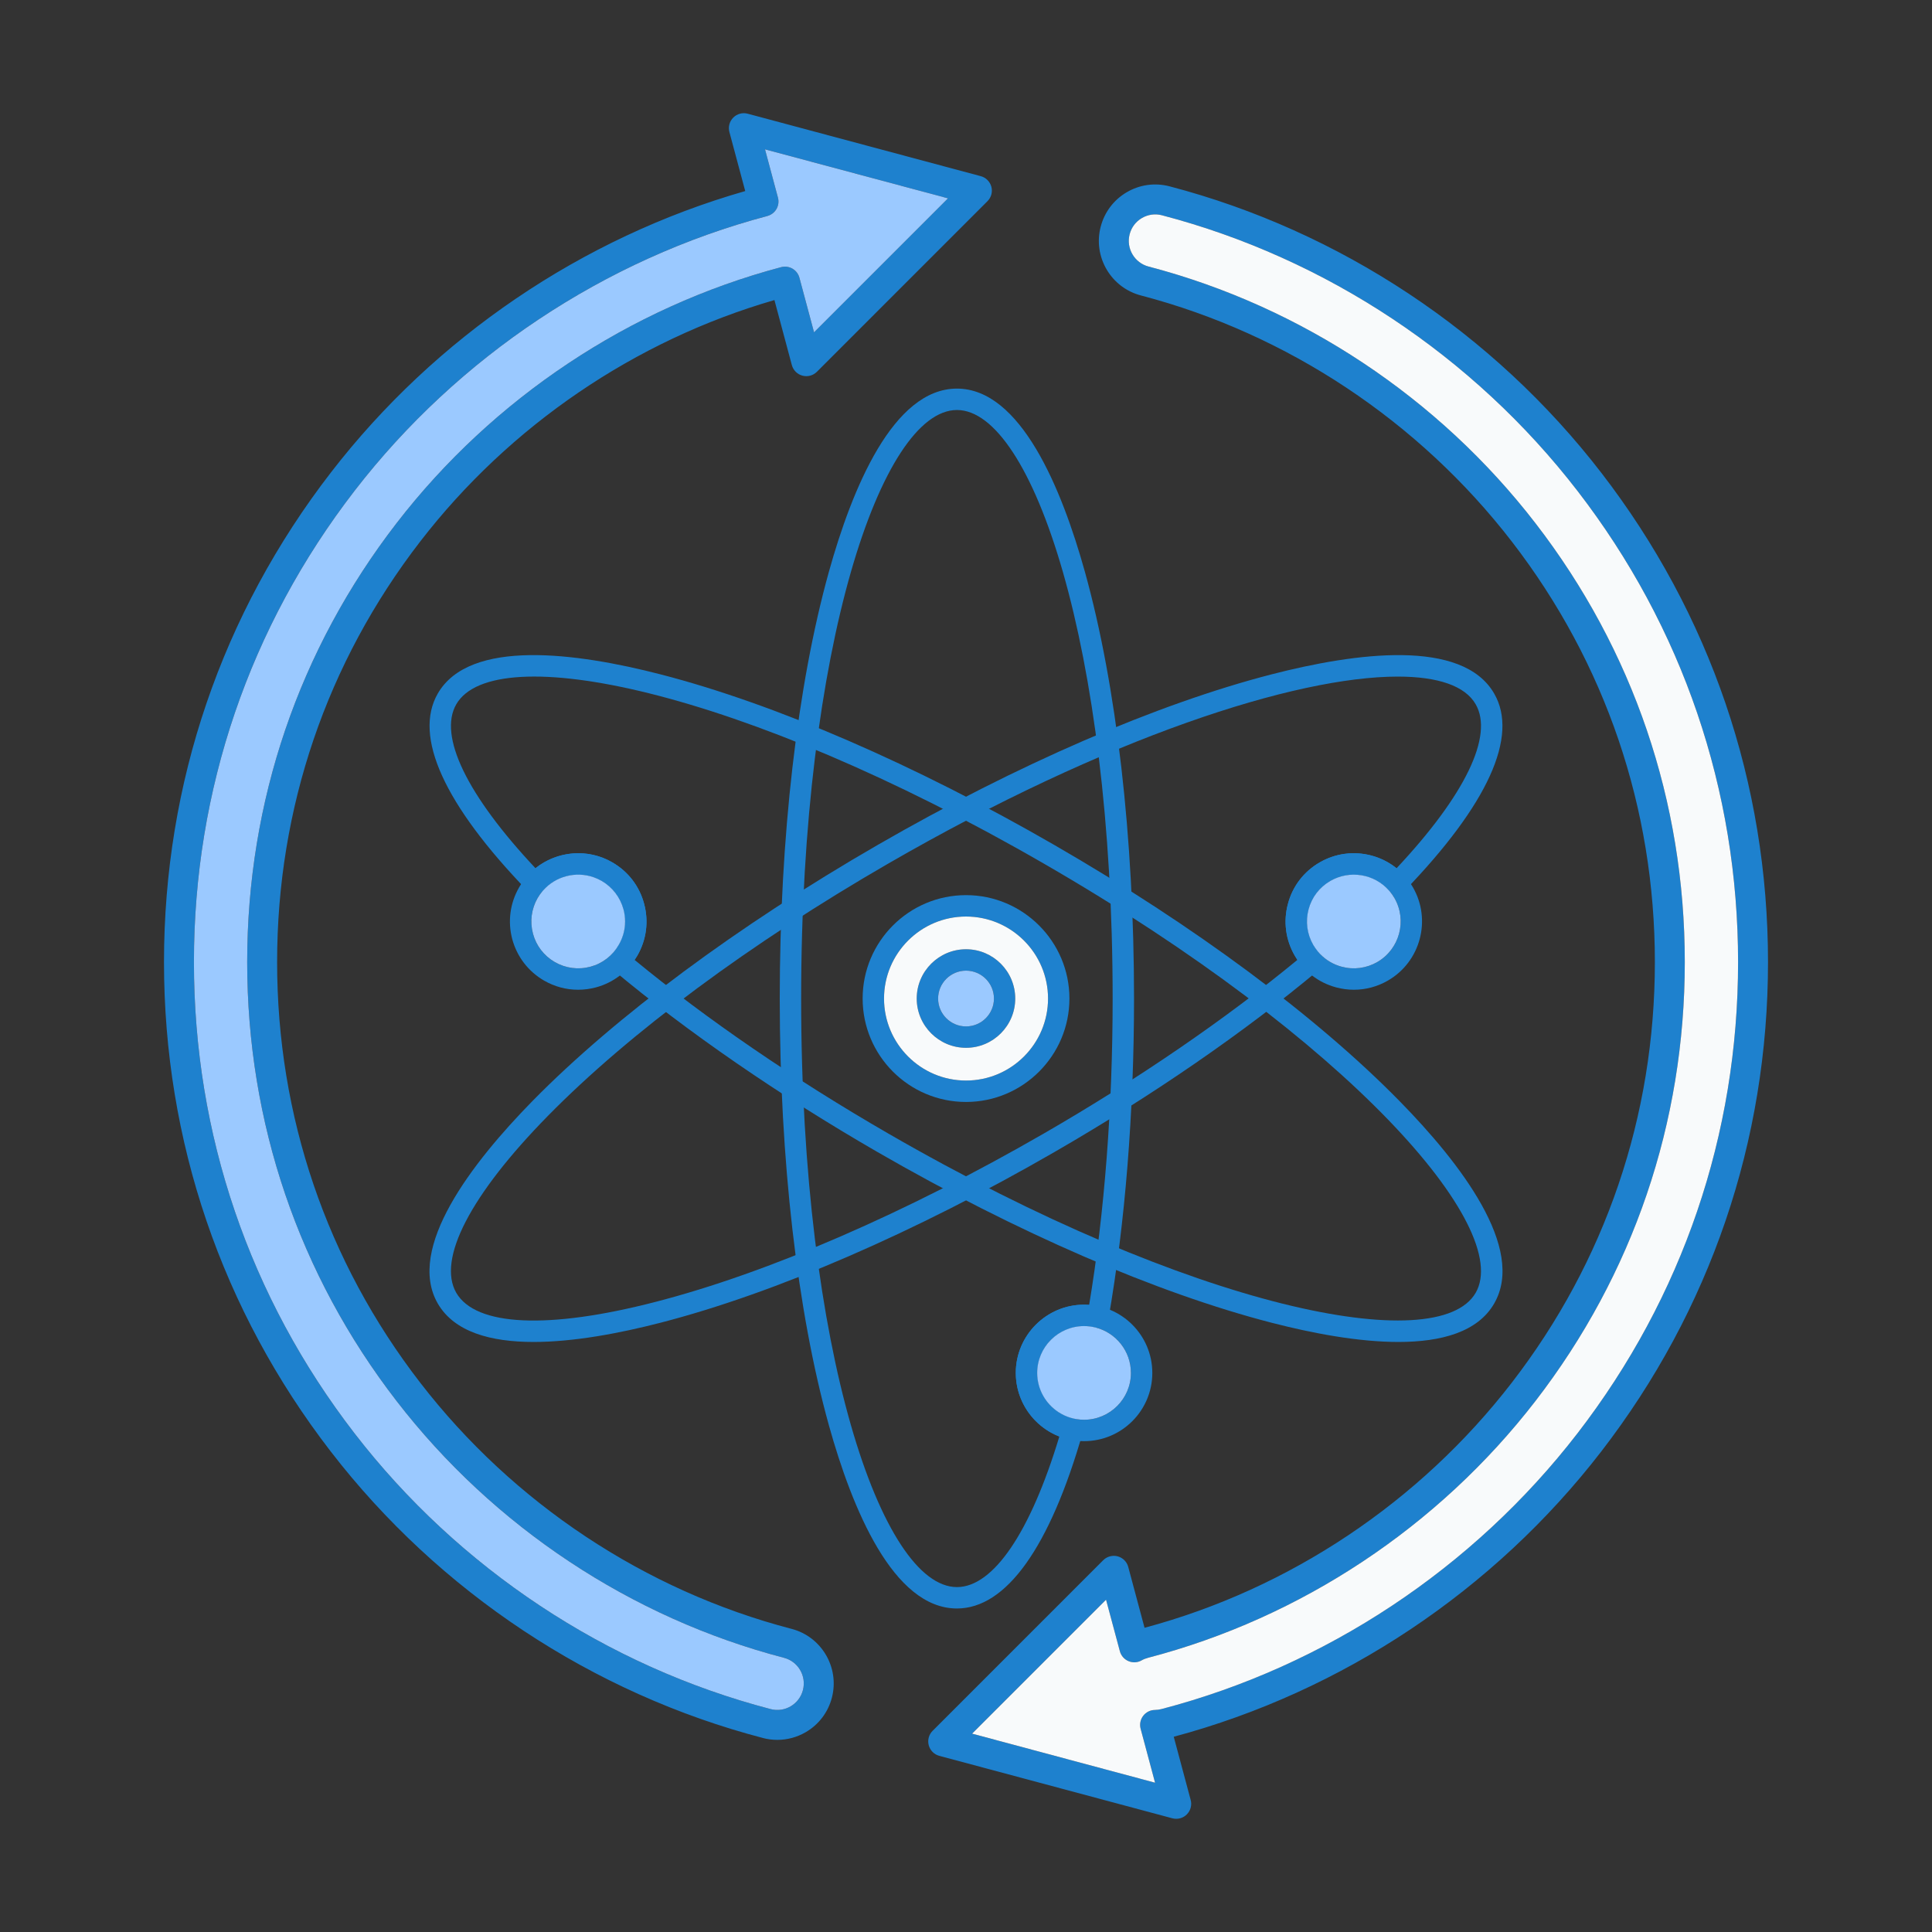 <?xml version="1.0" encoding="UTF-8"?>
<!DOCTYPE svg PUBLIC "-//W3C//DTD SVG 1.1//EN" "http://www.w3.org/Graphics/SVG/1.1/DTD/svg11.dtd">
<svg version="1.1" xmlns="http://www.w3.org/2000/svg" x="0" y="0" width="512" height="512" viewBox="0, 0, 512, 512">
  <rect x="0" y="0" width="512" height="512" fill="#333333" stroke="none"/>
  <g id="Layer_x0020_1">
    <path d="M204.23,452.925 C207.979,453.906 211.818,451.636 212.787,447.887 C213.76,444.138 211.502,440.299 207.753,439.33 C167.264,428.765 130.803,404.597 105.079,371.257 C79.19,337.723 65.509,297.509 65.509,254.967 C65.509,212.392 79.211,172.154 105.128,138.6 C130.675,105.53 166.857,81.453 207.01,70.798 C209.121,70.239 211.288,71.487 211.855,73.606 L215.731,88.067 L251.231,52.563 L202.736,39.576 L206.169,52.378 C206.439,53.401 206.296,54.472 205.77,55.392 C205.24,56.3 204.374,56.96 203.355,57.239 C160.247,68.679 121.412,94.534 94.005,130.01 C66.126,166.106 51.393,209.313 51.393,254.967 C51.393,300.585 66.109,343.772 93.96,379.859 C121.569,415.622 160.727,441.58 204.23,452.925 z M206.016,461.083 C204.756,461.083 203.491,460.927 202.243,460.607 C202.239,460.599 202.234,460.599 202.234,460.599 C157.04,448.806 116.358,421.859 87.682,384.7 C58.755,347.22 43.46,302.358 43.46,254.967 C43.46,207.539 58.767,162.657 87.731,125.165 C115.385,89.361 154.24,63.013 197.492,50.633 L193.3,34.989 C192.935,33.626 193.325,32.16 194.327,31.159 C195.328,30.157 196.786,29.766 198.157,30.136 L259.916,46.687 C261.283,47.049 262.35,48.124 262.72,49.487 C263.085,50.859 262.695,52.317 261.693,53.314 L216.483,98.529 C215.481,99.531 214.019,99.921 212.652,99.552 C211.284,99.19 210.217,98.114 209.847,96.751 L205.232,79.519 C168.283,90.207 135.081,112.798 111.402,143.453 C86.565,175.603 73.438,214.166 73.438,254.967 C73.438,295.744 86.549,334.287 111.353,366.416 C136.013,398.369 170.955,421.539 209.749,431.66 C217.722,433.721 222.531,441.9 220.465,449.882 C219.464,453.742 217.016,456.994 213.576,459.018 C211.243,460.381 208.648,461.083 206.016,461.083 z M257.616,459.433 L306.108,472.432 L302.281,458.139 C301.965,456.961 302.211,455.692 302.95,454.723 C303.693,453.742 304.843,453.163 306.071,453.155 C306.641,453.142 307.212,453.073 307.771,452.925 C351.265,441.58 390.428,415.622 418.041,379.859 C445.887,343.771 460.612,300.585 460.612,254.967 C460.612,209.374 445.908,166.208 418.09,130.141 C390.514,94.378 351.388,68.42 307.919,57.042 C306.112,56.571 304.223,56.837 302.605,57.786 C300.988,58.738 299.838,60.266 299.37,62.085 C298.397,65.829 300.655,69.673 304.404,70.641 C344.852,81.223 381.276,105.403 406.971,138.735 C432.822,172.256 446.487,212.45 446.487,254.967 C446.487,297.509 432.806,337.723 406.922,371.269 C381.194,404.597 344.733,428.765 304.252,439.329 C303.652,439.482 303.082,439.712 302.552,440.011 C301.485,440.619 300.199,440.693 299.066,440.217 C297.937,439.74 297.091,438.771 296.775,437.585 L293.117,423.936 L257.616,459.433 z M311.716,481.999 C311.376,481.999 311.031,481.958 310.69,481.868 L248.928,465.317 C247.56,464.955 246.493,463.879 246.127,462.52 C245.758,461.145 246.152,459.687 247.15,458.69 L292.361,413.475 C293.367,412.473 294.828,412.083 296.192,412.444 C297.559,412.814 298.631,413.877 298.996,415.252 L303.316,431.381 C341.678,421.116 376.209,398.081 400.644,366.416 C425.448,334.287 438.558,295.744 438.558,254.967 C438.558,214.216 425.464,175.698 400.693,143.576 C376.061,111.632 341.156,88.462 302.408,78.312 C298.549,77.314 295.305,74.863 293.276,71.426 C291.256,67.977 290.689,63.961 291.692,60.089 C292.694,56.23 295.14,52.978 298.585,50.954 C302.026,48.929 306.05,48.371 309.918,49.373 C355.084,61.194 395.729,88.154 424.368,125.301 C453.258,162.768 468.54,207.609 468.54,254.967 C468.54,302.359 453.249,347.22 424.318,384.7 C395.913,421.498 355.732,448.301 311.055,460.258 L315.543,477.015 C315.913,478.378 315.518,479.832 314.521,480.833 C313.765,481.597 312.751,481.999 311.716,481.999 z" fill="#1E81CE" id="_316751928"/>
    <path d="M215.73,88.069 L251.231,52.564 L202.735,39.577 L206.168,52.38 C206.439,53.402 206.295,54.474 205.77,55.393 C205.24,56.301 204.374,56.962 203.355,57.241 C160.247,68.68 121.412,94.536 94.005,130.011 C66.125,166.107 51.393,209.314 51.393,254.969 C51.393,300.586 66.109,343.773 93.96,379.86 C121.568,415.624 160.727,441.582 204.23,452.927 C207.979,453.908 211.818,451.637 212.787,447.889 C213.76,444.14 211.502,440.3 207.753,439.331 C167.264,428.767 130.803,404.599 105.079,371.258 C79.19,337.725 65.509,297.511 65.509,254.968 C65.509,212.394 79.211,172.155 105.128,138.601 C130.675,105.531 166.857,81.454 207.01,70.799 C209.121,70.241 211.288,71.489 211.855,73.608 L215.731,88.069 z" fill="#9BC9FF" id="_316750656"/>
    <path d="M293.115,423.938 L257.615,459.434 L306.106,472.434 L302.279,458.14 C301.963,456.962 302.21,455.693 302.949,454.724 C303.692,453.743 304.842,453.164 306.069,453.156 C306.64,453.143 307.211,453.074 307.769,452.926 C351.264,441.581 390.427,415.623 418.039,379.86 C445.886,343.773 460.611,300.586 460.611,254.968 C460.611,209.375 445.907,166.209 418.089,130.142 C390.513,94.379 351.387,68.421 307.917,57.044 C306.11,56.572 304.222,56.838 302.604,57.787 C300.986,58.739 299.836,60.267 299.368,62.086 C298.395,65.83 300.654,69.674 304.402,70.643 C344.85,81.224 381.275,105.404 406.97,138.736 C432.821,172.258 446.486,212.451 446.486,254.968 C446.486,297.51 432.805,337.724 406.921,371.27 C381.192,404.598 344.731,428.766 304.25,439.331 C303.651,439.483 303.08,439.713 302.551,440.012 C301.483,440.62 300.198,440.694 299.065,440.218 C297.936,439.741 297.09,438.772 296.774,437.586 L293.115,423.937 z" fill="#F8FAFB" id="_316750800"/>
    <g>
      <path d="M253.6,108.655 C233.66,108.655 212.31,171.328 212.31,264.624 C212.31,357.922 233.66,420.595 253.6,420.595 C263.233,420.595 273.071,406.099 280.736,380.696 C273.893,378.038 269.194,371.369 269.194,363.837 C269.194,353.869 277.329,345.752 287.285,345.752 C287.725,345.752 288.195,345.773 288.636,345.805 C292.718,321.339 294.862,293.343 294.862,264.625 C294.862,171.328 273.512,108.655 253.601,108.655 z M253.6,426.266 C236.714,426.266 225.819,399.843 219.652,377.674 C211.253,347.443 206.642,307.292 206.642,264.624 C206.642,221.956 211.253,181.806 219.652,151.571 C225.819,129.405 236.714,102.983 253.6,102.983 C270.457,102.983 281.352,129.405 287.52,151.571 C295.919,181.805 300.53,221.956 300.53,264.624 C300.53,294.746 298.18,324.108 293.746,349.525 C293.628,350.301 293.159,350.982 292.512,351.408 C291.837,351.836 291.044,351.977 290.28,351.792 C289.311,351.549 288.284,351.423 287.285,351.423 C280.442,351.423 274.862,356.99 274.862,363.836 C274.862,369.721 279.061,374.84 284.818,376.006 C285.582,376.162 286.257,376.634 286.668,377.313 C287.079,377.994 287.196,378.805 286.961,379.565 C278.211,410.116 266.639,426.266 253.6,426.266 z" fill="#1E81CE" id="_414592752"/>
      <path d="M287.285,351.423 C280.442,351.423 274.862,356.991 274.862,363.837 C274.862,370.682 280.442,376.25 287.285,376.25 C294.127,376.25 299.707,370.682 299.707,363.837 C299.707,356.991 294.127,351.423 287.285,351.423 z M287.285,381.921 C277.329,381.921 269.194,373.816 269.194,363.837 C269.194,353.869 277.329,345.752 287.285,345.752 C297.27,345.752 305.375,353.869 305.375,363.837 C305.375,373.816 297.27,381.921 287.285,381.921 z" fill="#1E81CE" id="_414591648"/>
      <path d="M168.171,254.381 C187.318,270.149 210.489,286.009 235.364,300.374 C316.153,347.02 381.114,359.872 391.069,342.607 C401.054,325.347 357.444,275.523 276.654,228.876 C195.835,182.225 130.905,169.371 120.92,186.636 C116.103,194.989 123.739,210.753 141.917,230.094 C147.615,225.51 155.75,224.77 162.269,228.535 C166.468,230.952 169.464,234.849 170.698,239.515 C171.96,244.185 171.314,249.057 168.906,253.245 C168.671,253.63 168.436,254.011 168.172,254.381 z M370.6,355.634 C359.91,355.634 347.723,353.314 336.945,350.53 C306.579,342.689 269.488,326.619 232.515,305.284 C206.436,290.218 182.179,273.508 162.385,256.953 C161.798,256.448 161.416,255.717 161.387,254.936 C161.328,254.146 161.622,253.377 162.18,252.816 C162.855,252.093 163.471,251.279 163.971,250.408 C165.644,247.536 166.085,244.19 165.234,240.987 C164.353,237.78 162.297,235.107 159.448,233.448 C154.338,230.506 147.819,231.562 143.942,235.971 C143.413,236.563 142.65,236.91 141.858,236.931 C141.858,236.931 141.828,236.931 141.799,236.931 C141.035,236.931 140.301,236.622 139.773,236.059 C117.688,213.191 109.495,195.121 116.014,183.799 C124.443,169.177 152.782,172.966 175.072,178.719 C205.437,186.56 242.529,202.63 279.473,223.965 C316.446,245.298 348.898,269.379 370.864,291.768 C386.987,308.185 404.431,330.822 395.973,345.444 C391.627,352.991 381.965,355.634 370.6,355.634 z" fill="#1E81CE" id="_414591936"/>
      <path d="M153.252,231.777 C152.166,231.777 151.08,231.918 150.022,232.206 C146.82,233.063 144.148,235.122 142.474,237.988 C140.83,240.861 140.389,244.205 141.241,247.409 C142.092,250.617 144.148,253.289 147.026,254.951 C149.904,256.604 153.252,257.047 156.453,256.19 C159.654,255.336 162.327,253.274 163.971,250.402 C165.645,247.536 166.086,244.19 165.234,240.987 C164.353,237.78 162.297,235.107 159.448,233.448 C157.51,232.347 155.396,231.777 153.252,231.777 z M153.194,262.292 C150.051,262.292 146.967,261.47 144.177,259.861 C140.007,257.447 137.012,253.547 135.75,248.881 C134.516,244.214 135.162,239.339 137.57,235.16 C139.978,230.973 143.884,227.983 148.554,226.726 C153.223,225.478 158.098,226.121 162.268,228.535 C166.467,230.952 169.463,234.849 170.697,239.515 C171.959,244.184 171.313,249.057 168.905,253.245 L168.905,253.239 C166.467,257.424 162.562,260.416 157.922,261.67 C156.365,262.084 154.779,262.292 153.194,262.292 z" fill="#1E81CE" id="_414591984"/>
      <path d="M370.424,179.303 C343.259,179.303 293.392,195.371 235.364,228.876 C198.859,249.958 166.82,273.708 145.176,295.745 C124.648,316.658 115.808,333.738 120.918,342.607 C126.058,351.476 145.264,352.368 173.633,345.035 C203.558,337.32 240.12,321.457 276.653,300.374 C301.528,286.01 324.699,270.149 343.816,254.381 C343.582,254.011 343.346,253.63 343.111,253.239 C340.703,249.057 340.057,244.185 341.32,239.515 C342.553,234.849 345.549,230.952 349.749,228.535 C356.268,224.77 364.374,225.51 370.1,230.094 C388.249,210.753 395.885,194.989 391.068,186.636 C388.278,181.776 381.113,179.303 370.423,179.303 z M141.417,355.634 C130.022,355.634 120.389,352.991 116.014,345.444 C107.585,330.822 125.03,308.185 141.123,291.768 C163.119,269.379 195.57,245.298 232.514,223.965 C269.488,202.63 306.579,186.56 336.945,178.718 C359.234,172.966 387.545,169.177 395.973,183.799 C402.522,195.121 394.299,213.19 372.244,236.058 C371.686,236.637 370.952,236.954 370.13,236.931 C369.337,236.91 368.603,236.563 368.074,235.97 C364.198,231.562 357.679,230.505 352.568,233.447 C349.69,235.107 347.635,237.78 346.783,240.986 C345.931,244.19 346.372,247.536 348.016,250.402 C348.544,251.279 349.132,252.093 349.837,252.816 C350.366,253.376 350.659,254.146 350.63,254.936 C350.571,255.717 350.219,256.448 349.602,256.953 C329.809,273.508 305.581,290.218 279.473,305.284 C242.529,326.619 205.438,342.689 175.071,350.53 C164.294,353.314 152.076,355.634 141.417,355.634 z" fill="#1E81CE" id="_414591576"/>
      <path d="M358.765,231.777 C356.592,231.777 354.477,232.347 352.568,233.448 C349.69,235.107 347.635,237.78 346.783,240.987 C345.932,244.19 346.372,247.536 348.017,250.402 C349.69,253.274 352.363,255.336 355.564,256.19 C358.765,257.047 362.113,256.604 364.991,254.951 C370.923,251.524 372.95,243.917 369.543,237.988 C367.869,235.122 365.197,233.063 361.995,232.206 C360.909,231.918 359.822,231.777 358.765,231.777 z M358.795,262.292 C357.238,262.292 355.652,262.084 354.096,261.67 C349.426,260.416 345.52,257.424 343.112,253.239 C340.704,249.057 340.058,244.184 341.321,239.515 C342.554,234.849 345.55,230.952 349.749,228.535 C353.92,226.121 358.795,225.478 363.464,226.726 C368.133,227.983 372.009,230.973 374.447,235.16 C379.41,243.791 376.444,254.877 367.81,259.861 C365.02,261.47 361.936,262.292 358.795,262.292 z" fill="#1E81CE" id="_414591960"/>
      <path d="M256.009,242.893 C244.027,242.893 234.276,252.64 234.276,264.625 C234.276,276.61 244.027,286.357 256.009,286.357 C267.991,286.357 277.74,276.61 277.74,264.625 C277.74,252.64 267.991,242.893 256.009,242.893 z M256.009,292.031 C240.885,292.031 228.609,279.734 228.609,264.625 C228.609,249.516 240.885,237.219 256.009,237.219 C271.104,237.219 283.409,249.516 283.409,264.625 C283.409,279.734 271.104,292.031 256.009,292.031 z" fill="#1E81CE" id="_414591888"/>
      <path d="M256.009,257.233 C251.926,257.233 248.608,260.548 248.608,264.624 C248.608,268.701 251.926,272.01 256.009,272.01 C260.091,272.01 263.41,268.701 263.41,264.624 C263.41,260.548 260.091,257.233 256.009,257.233 z M256.009,277.681 C248.814,277.681 242.94,271.825 242.94,264.624 C242.94,257.424 248.814,251.562 256.009,251.562 C263.204,251.562 269.048,257.424 269.048,264.624 C269.048,271.825 263.204,277.681 256.009,277.681 z" fill="#1E81CE" id="_414591792"/>
    </g>
    <path d="M165.657,244.202 C165.658,243.13 165.517,242.05 165.234,240.986 C164.353,237.78 162.297,235.108 159.448,233.447 C158.747,233.049 158.021,232.72 157.28,232.462 C152.602,230.857 147.288,232.166 143.943,235.97 C143.902,236.016 143.86,236.061 143.817,236.103 C143.318,236.683 142.869,237.313 142.474,237.988 C140.83,240.86 140.389,244.205 141.241,247.409 C142.092,250.616 144.148,253.288 147.026,254.951 C149.904,256.604 153.252,257.047 156.453,256.189 C159.654,255.336 162.327,253.274 163.971,250.402 C164.939,248.745 165.494,246.929 165.626,245.073 C165.647,244.783 165.657,244.493 165.657,244.202 z" fill="#9BC9FF" id="_414592128"/>
    <path d="M256.009,277.681 C248.814,277.681 242.94,271.825 242.94,264.624 C242.94,257.424 248.814,251.561 256.009,251.561 C263.204,251.561 269.048,257.424 269.048,264.624 C269.048,271.825 263.204,277.681 256.009,277.681 z M277.74,264.624 C277.74,252.639 267.991,242.892 256.009,242.892 C244.027,242.892 234.277,252.64 234.277,264.624 C234.277,276.609 244.027,286.356 256.009,286.356 C267.991,286.356 277.74,276.609 277.74,264.624 z" fill="#F8FAFB" id="_414592176"/>
    <g>
      <path d="M346.783,240.987 C345.931,244.191 346.371,247.536 348.017,250.402 C348.38,251.006 348.771,251.578 349.208,252.112 C349.382,252.323 349.562,252.526 349.747,252.724 C349.777,252.754 349.807,252.786 349.837,252.816 C349.846,252.826 349.856,252.836 349.865,252.846 C351.413,254.445 353.364,255.603 355.564,256.19 C358.764,257.048 362.113,256.605 364.991,254.951 C370.923,251.524 372.95,243.918 369.542,237.988 C369.149,237.315 368.701,236.686 368.204,236.107 C368.159,236.064 368.116,236.018 368.075,235.971 C364.198,231.563 357.678,230.506 352.568,233.448 C349.69,235.108 347.635,237.78 346.783,240.987 z" fill="#9BC9FF" id="_414591384"/>
      <path d="M299.707,363.836 C299.707,358.068 295.746,353.207 290.405,351.82 C290.364,351.812 290.322,351.803 290.28,351.792 C289.311,351.548 288.284,351.422 287.285,351.422 C280.442,351.422 274.862,356.99 274.862,363.836 C274.862,368.195 277.126,372.037 280.537,374.252 C282.482,375.516 284.799,376.249 287.285,376.249 C294.127,376.249 299.707,370.682 299.707,363.836 z" fill="#9BC9FF" id="_414590928"/>
      <path d="M256.009,272.011 C260.091,272.011 263.409,268.701 263.409,264.625 C263.409,260.549 260.091,257.233 256.009,257.233 C251.926,257.233 248.608,260.549 248.608,264.625 C248.608,268.701 251.926,272.011 256.009,272.011 z" fill="#9BC9FF" id="_414591192"/>
    </g>
  </g>
</svg>

